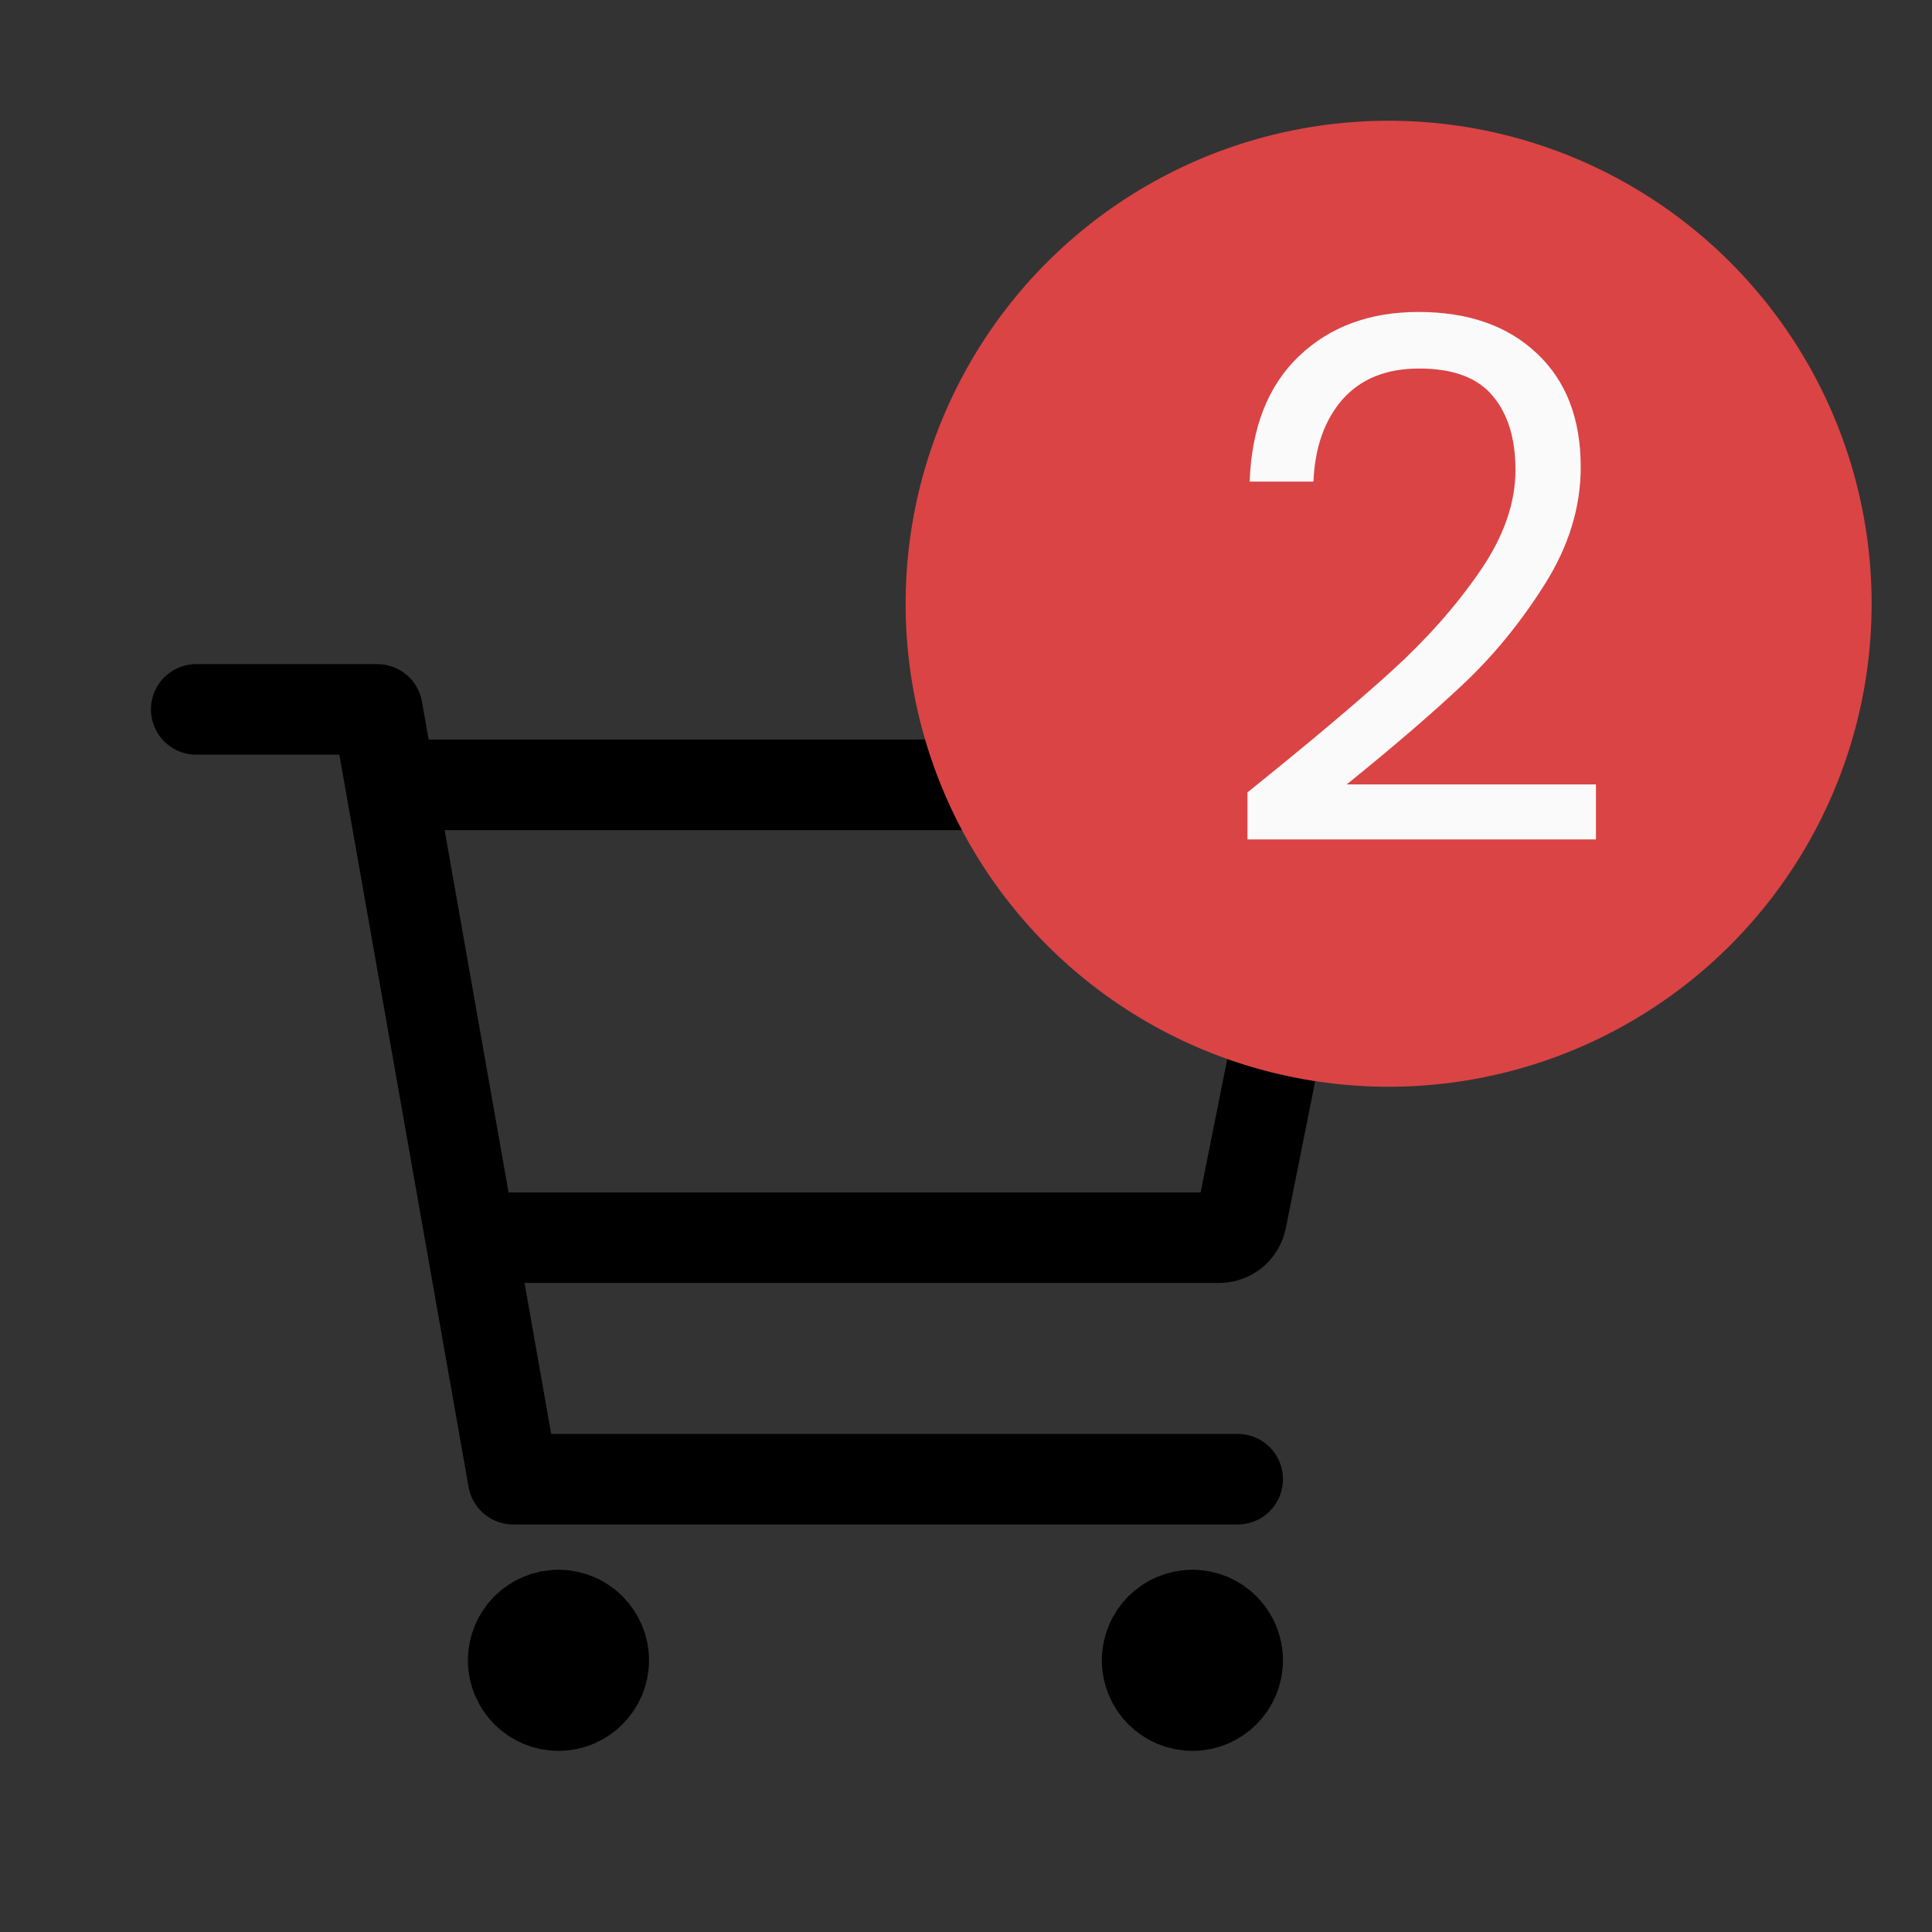 <svg width="32" height="32" viewBox="0 0 32 32" fill="none" xmlns="http://www.w3.org/2000/svg" xmlns:xlink="http://www.w3.org/1999/xlink">
	<rect x="0" y="0" width="32" height="32" fill="#333333" stroke="none"/>
	<desc>
			Created with Pixso.
	</desc>
	<defs>
		<clipPath id="clip31_6587">
			<rect id="Cart1" width="24" height="24" transform="translate(1 8)" fill="white" fill-opacity="0"/>
		</clipPath>
	</defs>
	<rect id="Cart1" width="24" height="24" transform="translate(1 8)" fill="#FFFFFF" fill-opacity="0"/>
	<g clip-path="url(#clip31_6587)">
		<path id="Vector" d="M9.25 28.25C8.836 28.25 8.5 27.914 8.5 27.5C8.5 27.086 8.836 26.75 9.25 26.75C9.664 26.75 10 27.086 10 27.5C10 27.914 9.664 28.25 9.25 28.25Z" stroke="#000000" stroke-opacity="1" stroke-width="1.5" stroke-linejoin="round"/>
		<path id="Vector" d="M19.75 28.25C19.336 28.25 19 27.914 19 27.5C19 27.086 19.336 26.75 19.75 26.75C20.164 26.75 20.5 27.086 20.5 27.5C20.5 27.914 20.164 28.25 19.75 28.25Z" stroke="#000000" stroke-opacity="1" stroke-width="1.5" stroke-linejoin="round"/>
		<path id="Vector" d="M3.25 11.75L6.25 11.75L8.5 24.5L20.5 24.5" stroke="#000000" stroke-opacity="1" stroke-width="1.5" stroke-linejoin="round" stroke-linecap="round"/>
		<path id="Vector" d="M8.5 20.5L20.192 20.5C20.279 20.5 20.363 20.47 20.431 20.415C20.497 20.36 20.543 20.284 20.561 20.199L21.91 13.449C21.921 13.394 21.92 13.338 21.906 13.284C21.894 13.23 21.868 13.18 21.833 13.137C21.798 13.094 21.753 13.06 21.703 13.036C21.653 13.012 21.598 13 21.543 13L7 13" stroke="#000000" stroke-opacity="1" stroke-width="1.5" stroke-linejoin="round" stroke-linecap="round"/>
	</g>
	<circle id="Ellipse 1" cx="23" cy="10" r="8" fill="#DB4444" fill-opacity="1"/>
	<path id="2" d="M20.662 13.124Q22.186 11.899 23.05 11.114Q23.914 10.329 24.506 9.471Q25.101 8.612 25.101 7.783Q25.101 7.004 24.723 6.556Q24.345 6.104 23.507 6.104Q22.69 6.104 22.238 6.614Q21.79 7.124 21.755 7.977L20.698 7.977Q20.747 6.632 21.515 5.899Q22.282 5.167 23.495 5.167Q24.729 5.167 25.455 5.853Q26.182 6.535 26.182 7.736Q26.182 8.732 25.587 9.676Q24.995 10.616 24.236 11.331Q23.481 12.043 22.306 12.992L26.434 12.992L26.434 13.903L20.662 13.903L20.662 13.124Z" fill="#FAFAFA" fill-opacity="1" fill-rule="evenodd"/>
</svg>

